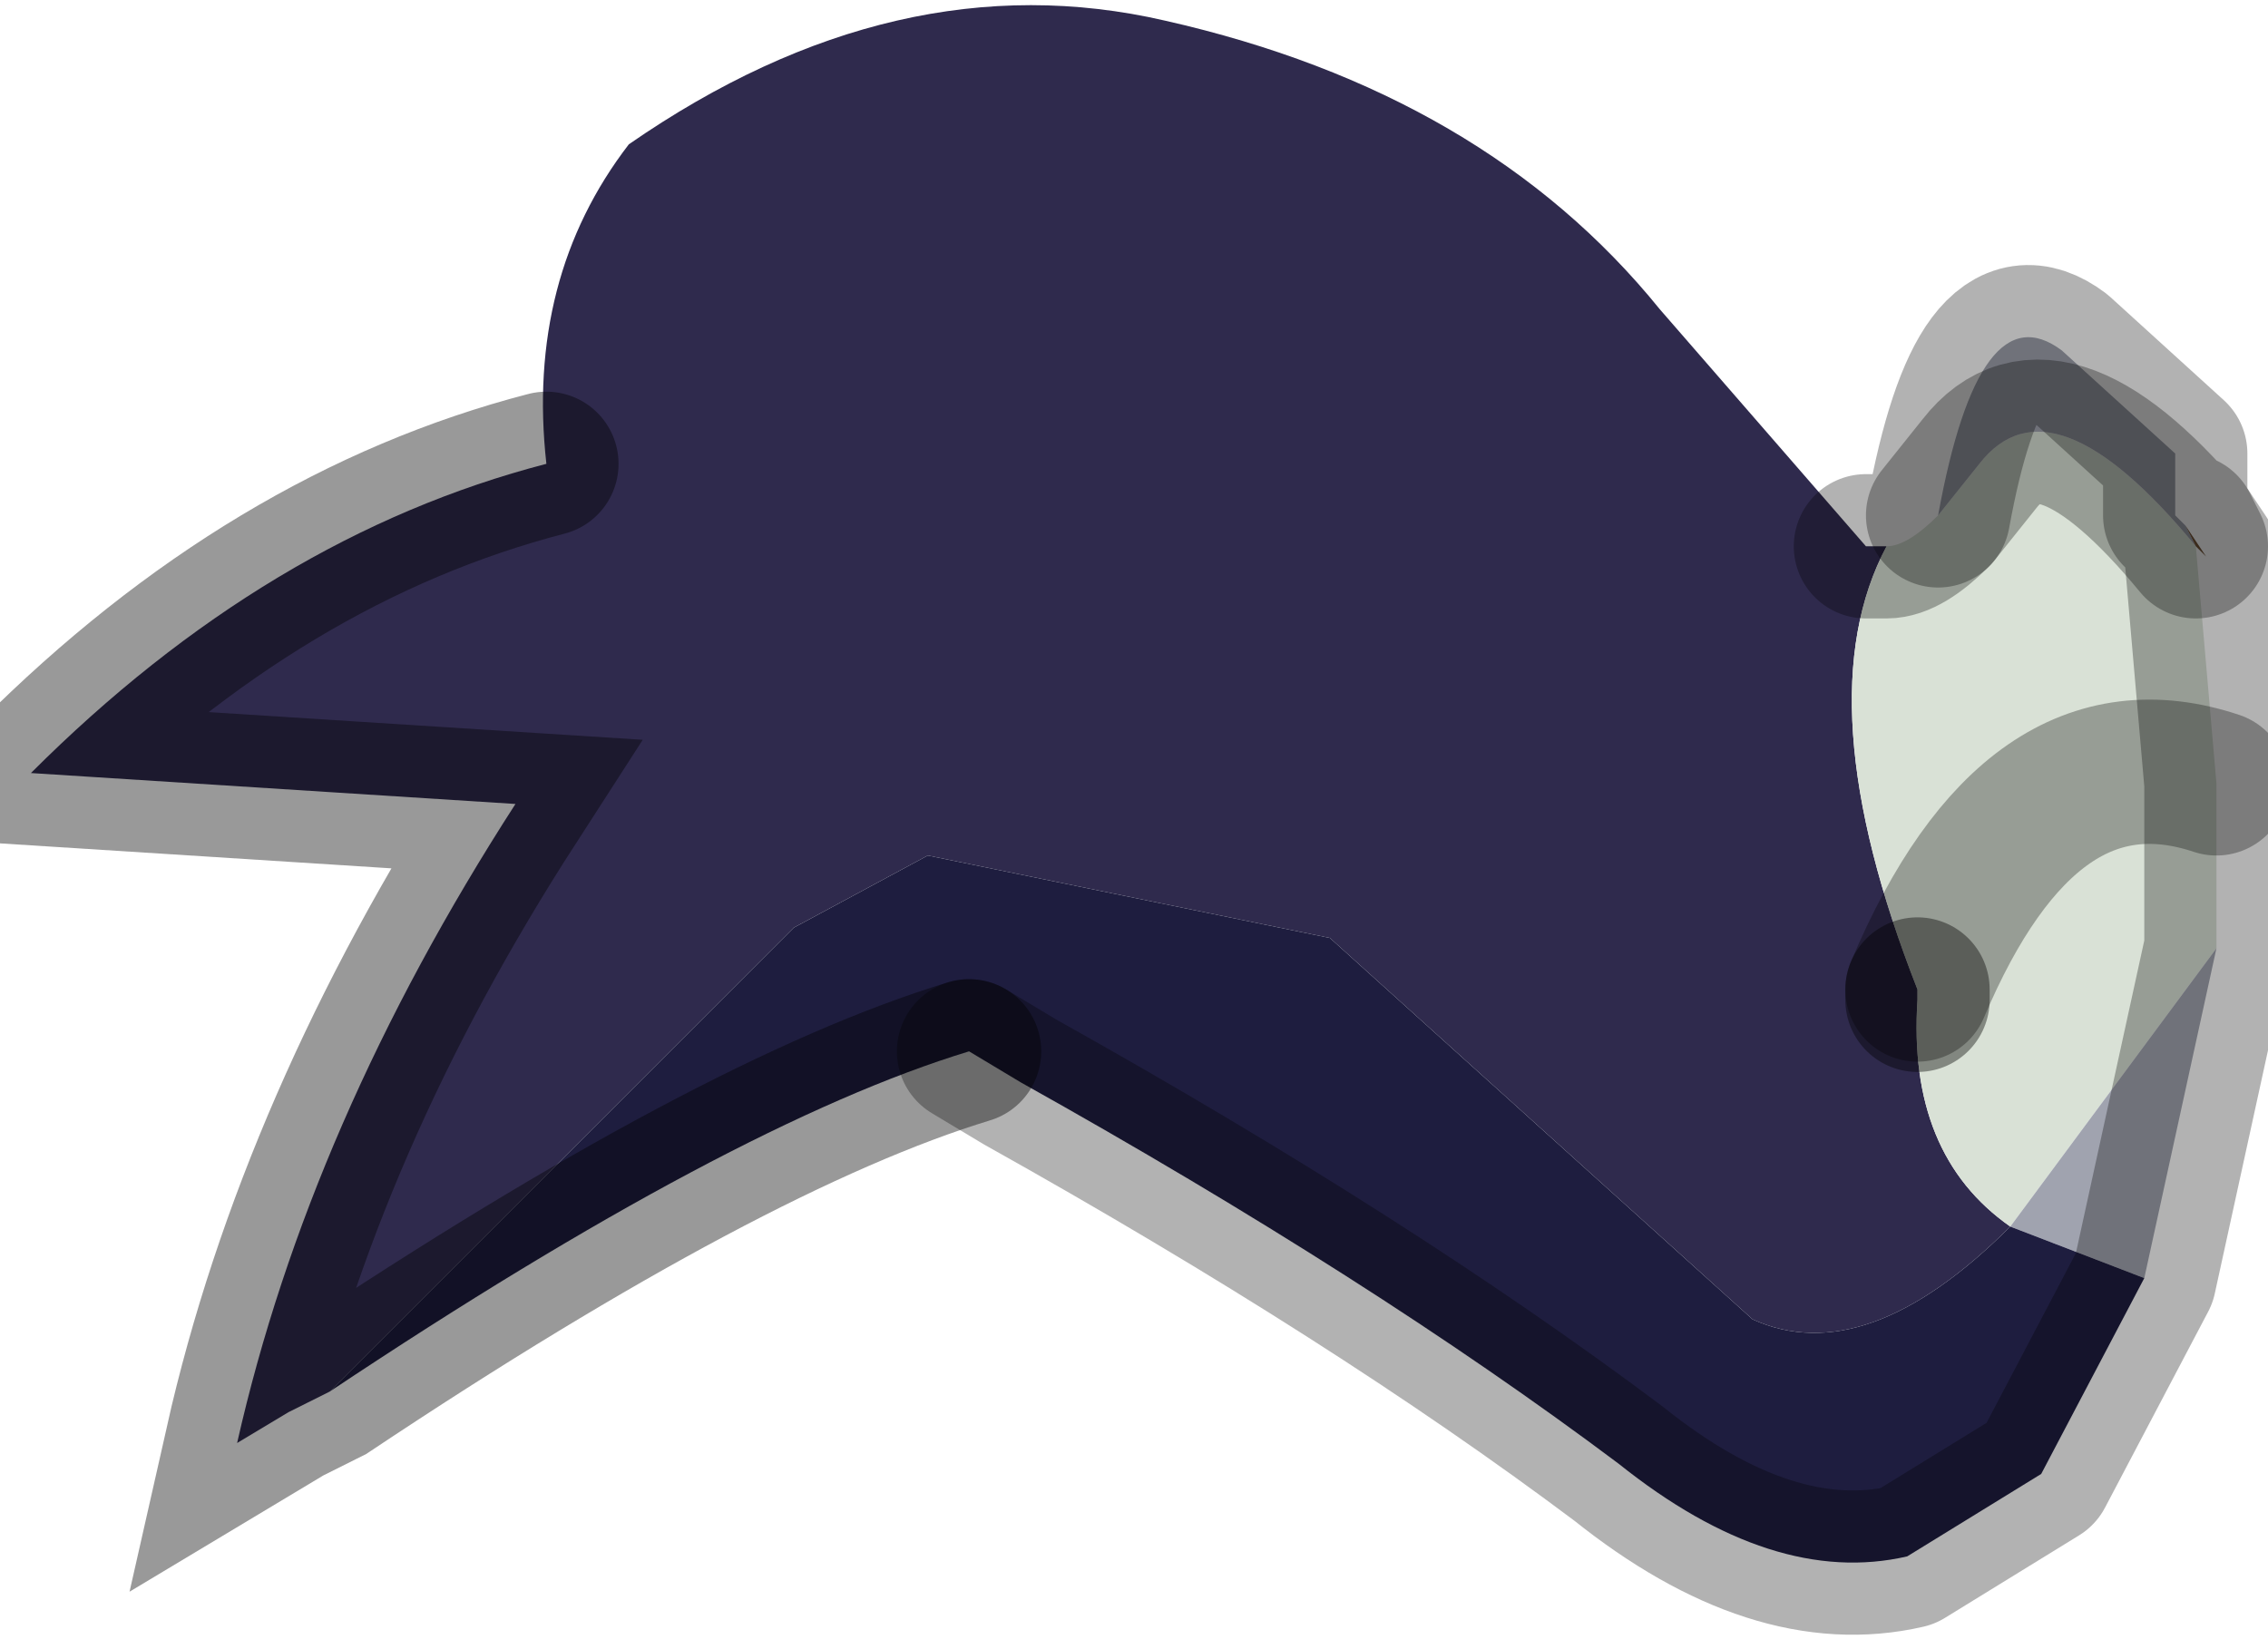 <?xml version="1.0" encoding="utf-8"?>
<svg version="1.1" id="Layer_1"
xmlns="http://www.w3.org/2000/svg"
xmlns:xlink="http://www.w3.org/1999/xlink"
width="11px" height="8px"
xml:space="preserve">
<g id="PathID_4849" transform="matrix(1, 0, 0, 1, 6.55, 3.8)">
<path style="fill:#2F2A4D;fill-opacity:1" d="M2.75 1L2.75 1.05Q2.7 1.8 3.2 2.15Q2.5 2.85 1.95 2.6L-0.1 0.75L-2.05 0.35L-2.7 0.7L-4.95 2.95L-5.15 3.05L-5.4 3.2Q-5.05 1.65 -4.05 0.1L-6.4 -0.05Q-5.25 -1.2 -3.9 -1.55Q-4 -2.45 -3.5 -3.1Q-2.2 -4 -0.9 -3.7Q0.65 -3.35 1.5 -2.3L2.5 -1.15L2.6 -1.15Q2.2 -0.4 2.75 1" />
<path style="fill:#D9E1D6;fill-opacity:1" d="M3.2 2.15Q2.7 1.8 2.75 1.05L2.75 1Q3.3 -0.3 4.2 0Q3.3 -0.3 2.75 1Q2.2 -0.4 2.6 -1.15Q2.7 -1.15 2.85 -1.3L3.05 -1.55Q3.4 -2 4.1 -1.15L4.2 0L4.2 0.8L3.2 2.15" />
<path style="fill:#A0A3AF;fill-opacity:1" d="M2.85 -1.3Q3.05 -2.4 3.45 -2.1L4 -1.6L4 -1.3L4.05 -1.25L4.1 -1.15Q3.4 -2 3.05 -1.55L2.85 -1.3M4.2 0.8L3.85 2.4L3.2 2.15L4.2 0.8" />
<path style="fill:#78583A;fill-opacity:1" d="M4.05 -1.25L4.15 -1.1L4.1 -1.15L4.05 -1.25" />
<path style="fill:#1E1D3F;fill-opacity:1" d="M-2.7 0.7L-2.05 0.35L-0.1 0.75L1.95 2.6Q2.5 2.85 3.2 2.15L3.85 2.4L3.35 3.35L2.7 3.75Q2.05 3.9 1.3 3.3Q0.1 2.4 -1.6 1.45L-1.85 1.3Q-3 1.65 -4.95 2.95L-2.7 0.7" />
<path style="fill:none;stroke-width:0.7;stroke-linecap:round;stroke-linejoin:round;stroke-miterlimit:3;stroke:#000000;stroke-opacity:0.302" d="M2.5 -1.15L2.6 -1.15Q2.7 -1.15 2.85 -1.3Q3.05 -2.4 3.45 -2.1L4 -1.6L4 -1.3L4.05 -1.25L4.15 -1.1L4.1 -1.15L4.2 0L4.2 0.8L3.85 2.4L3.35 3.35L2.7 3.75Q2.05 3.9 1.3 3.3Q0.1 2.4 -1.6 1.45L-1.85 1.3" />
<path style="fill:none;stroke-width:0.7;stroke-linecap:round;stroke-linejoin:miter;stroke-miterlimit:5;stroke:#000000;stroke-opacity:0.4" d="M-1.85 1.3Q-3 1.65 -4.95 2.95L-5.15 3.05L-5.4 3.2Q-5.05 1.65 -4.05 0.1L-6.4 -0.05Q-5.25 -1.2 -3.9 -1.55" />
<path style="fill:none;stroke-width:0.7;stroke-linecap:round;stroke-linejoin:round;stroke-miterlimit:3;stroke:#000000;stroke-opacity:0.302" d="M4.05 -1.25L4.1 -1.15Q3.4 -2 3.05 -1.55L2.85 -1.3" />
<path style="fill:none;stroke-width:0.7;stroke-linecap:round;stroke-linejoin:miter;stroke-miterlimit:5;stroke:#000000;stroke-opacity:0.4" d="M2.75 1.05L2.75 1" />
<path style="fill:none;stroke-width:0.7;stroke-linecap:round;stroke-linejoin:round;stroke-miterlimit:3;stroke:#000000;stroke-opacity:0.302" d="M4.2 0Q3.3 -0.3 2.75 1" />
</g>
</svg>
